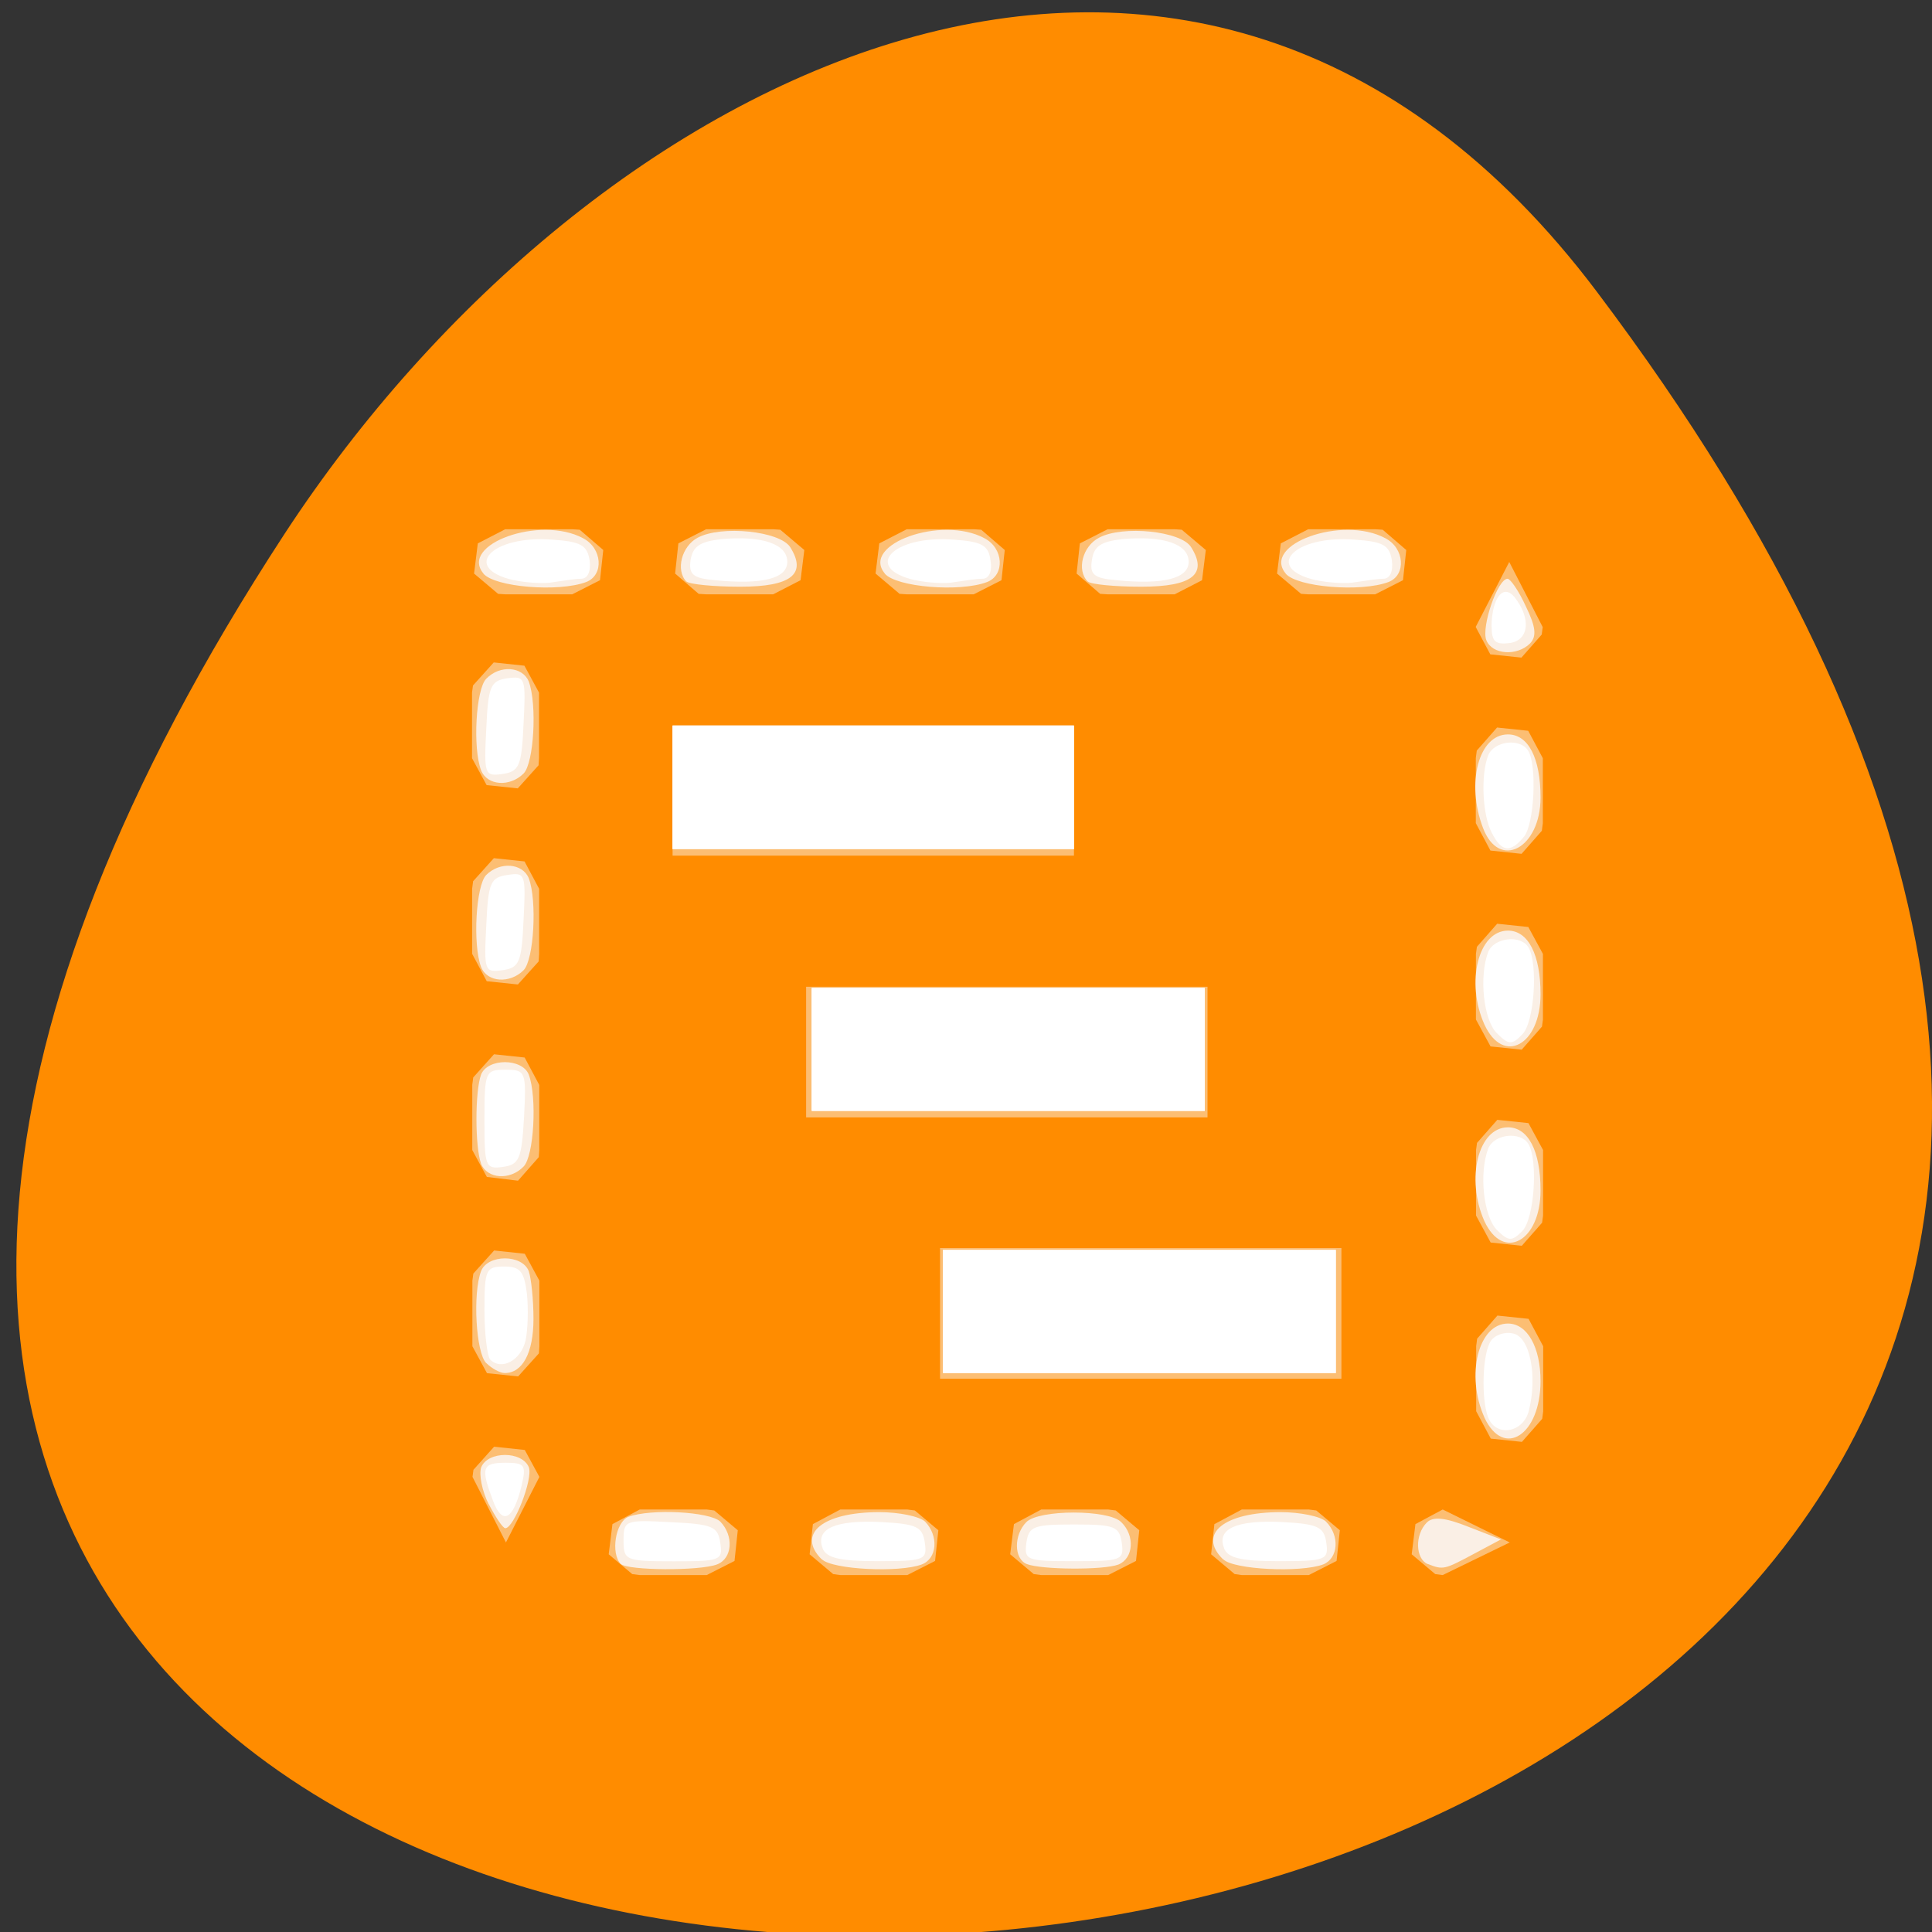 <svg xmlns="http://www.w3.org/2000/svg" viewBox="0 0 16 16" xmlns:xlink="http://www.w3.org/1999/xlink"><rect x="0" y="0" width="16" height="16" fill="#333333" stroke="none"/><defs><path id="0" d="m 6.723 8.691 v -0.508 h 3.254 v 1.016 h -3.254"/></defs><path d="m 13.223 2.414 c 12.504 16.578 -21.914 18.934 -10.867 2.008 c 2.52 -3.855 7.555 -6.402 10.867 -2.008" style="fill:#ff8c00"/><g style="fill:#faefe5"><g style="fill-opacity:0.502"><path d="m 5.57 6.004 h 3.324 v 1.082 h -3.324"/><path d="m 6.676 8.172 h 3.324 v 1.082 h -3.324"/><path d="m 7.785 10.336 h 3.324 v 1.082 h -3.324"/><path d="m 3.957 4.5 l -0.031 0.25 l 0.199 0.168 l 0.059 0.004 h 0.555 l 0.23 -0.117 l 0.027 -0.25 l -0.195 -0.168 l -0.062 -0.004 h -0.555 m 1.434 0.117 l -0.027 0.25 l 0.195 0.168 l 0.062 0.004 h 0.555 l 0.227 -0.117 l 0.031 -0.25 l -0.199 -0.168 l -0.059 -0.004 h -0.555 m 1.434 0.117 l -0.031 0.25 l 0.199 0.168 l 0.059 0.004 h 0.555 l 0.23 -0.117 l 0.027 -0.25 l -0.195 -0.168 l -0.062 -0.004 h -0.555 m 1.434 0.117 l -0.027 0.25 l 0.195 0.168 l 0.062 0.004 h 0.555 l 0.227 -0.117 l 0.031 -0.25 l -0.199 -0.168 l -0.059 -0.004 h -0.555 m 1.434 0.117 l -0.031 0.25 l 0.199 0.168 l 0.059 0.004 h 0.555 l 0.23 -0.117 l 0.027 -0.25 l -0.195 -0.168 l -0.062 -0.004 h -0.555 m 1.387 0.809 l 0.121 0.227 l 0.258 0.027 l 0.168 -0.191 l 0.008 -0.062 l -0.277 -0.539 m -8.582 1.023 l -0.008 0.059 v 0.543 l 0.121 0.223 l 0.258 0.027 l 0.172 -0.191 l 0.004 -0.059 v -0.543 l -0.121 -0.223 l -0.254 -0.027 m 8.141 0.73 l -0.008 0.062 v 0.539 l 0.121 0.227 l 0.258 0.027 l 0.168 -0.191 l 0.008 -0.062 v -0.539 l -0.121 -0.227 l -0.258 -0.027 m -8.48 1.273 l -0.008 0.062 v 0.539 l 0.121 0.227 l 0.258 0.027 l 0.172 -0.191 l 0.004 -0.062 v -0.539 l -0.121 -0.227 l -0.254 -0.027 m 8.141 0.734 l -0.008 0.059 v 0.543 l 0.121 0.223 l 0.258 0.027 l 0.168 -0.191 l 0.008 -0.059 v -0.543 l -0.121 -0.223 l -0.258 -0.027 m -8.48 1.273 l -0.008 0.062 v 0.539 l 0.121 0.223 l 0.258 0.031 l 0.172 -0.195 l 0.004 -0.059 v -0.539 l -0.121 -0.227 l -0.254 -0.027 m 8.141 0.734 l -0.008 0.059 v 0.543 l 0.121 0.223 l 0.258 0.027 l 0.168 -0.191 l 0.008 -0.059 v -0.543 l -0.121 -0.223 l -0.258 -0.027 m -8.48 1.273 l -0.008 0.059 v 0.543 l 0.121 0.223 l 0.258 0.027 l 0.172 -0.191 l 0.004 -0.059 v -0.543 l -0.121 -0.223 l -0.254 -0.027 m 8.141 0.73 l -0.008 0.062 v 0.539 l 0.121 0.227 l 0.258 0.027 l 0.168 -0.191 l 0.008 -0.062 v -0.539 l -0.121 -0.227 l -0.258 -0.027 m -8.48 1.277 l -0.008 0.059 l 0.277 0.543 l 0.277 -0.543 l -0.121 -0.223 l -0.254 -0.027 m 0.98 0.641 l -0.031 0.25 l 0.195 0.164 l 0.062 0.008 h 0.555 l 0.23 -0.117 l 0.027 -0.254 l -0.195 -0.164 l -0.062 -0.008 h -0.555 m 1.434 0.121 l -0.027 0.25 l 0.195 0.164 l 0.059 0.008 h 0.555 l 0.23 -0.117 l 0.027 -0.254 l -0.195 -0.164 l -0.062 -0.008 h -0.555 m 1.438 0.121 l -0.031 0.25 l 0.195 0.164 l 0.062 0.008 h 0.555 l 0.23 -0.117 l 0.027 -0.254 l -0.195 -0.164 l -0.062 -0.008 h -0.555 m 1.434 0.121 l -0.027 0.25 l 0.195 0.164 l 0.059 0.008 h 0.555 l 0.23 -0.117 l 0.027 -0.254 l -0.195 -0.164 l -0.062 -0.008 h -0.555 m 1.438 0.121 l -0.031 0.25 l 0.195 0.164 l 0.062 0.008 l 0.555 -0.27 l -0.555 -0.273"/></g><path d="m 7.809 10.859 v -0.508 h 3.254 v 1.02 h -3.254"/><use xlink:href="#0"/><path d="m 5.57 6.523 v -0.512 h 3.324 v 1.02 h -3.324"/><path d="m 7.328 4.75 c -0.203 -0.242 0.469 -0.484 0.824 -0.293 c 0.16 0.082 0.172 0.305 0.023 0.363 c -0.223 0.086 -0.754 0.043 -0.848 -0.07"/><path d="m 9.008 4.816 c -0.094 -0.094 -0.043 -0.293 0.094 -0.363 c 0.195 -0.105 0.68 -0.055 0.762 0.078 c 0.141 0.223 0.012 0.328 -0.414 0.328 c -0.219 0 -0.418 -0.02 -0.441 -0.043"/><path d="m 10.648 4.75 c -0.203 -0.242 0.469 -0.484 0.824 -0.293 c 0.16 0.082 0.176 0.305 0.027 0.363 c -0.227 0.086 -0.758 0.043 -0.852 -0.07"/><path d="m 12.309 5.301 c -0.043 -0.109 0.094 -0.508 0.176 -0.508 c 0.023 0 0.094 0.102 0.152 0.23 c 0.082 0.168 0.09 0.246 0.035 0.305 c -0.109 0.109 -0.316 0.094 -0.363 -0.027"/><path d="m 12.281 6.855 c -0.141 -0.371 -0.035 -0.773 0.207 -0.773 c 0.168 0 0.27 0.195 0.27 0.523 c 0 0.422 -0.344 0.605 -0.477 0.25"/><path d="m 12.293 8.484 c -0.156 -0.348 -0.051 -0.777 0.195 -0.777 c 0.168 0 0.27 0.199 0.27 0.527 c 0 0.422 -0.309 0.59 -0.465 0.25"/><path d="m 12.293 10.113 c -0.156 -0.352 -0.051 -0.777 0.195 -0.777 c 0.168 0 0.27 0.195 0.27 0.523 c 0 0.422 -0.309 0.59 -0.465 0.254"/><path d="m 12.293 11.738 c -0.156 -0.348 -0.051 -0.777 0.195 -0.777 c 0.16 0 0.27 0.195 0.27 0.477 c 0 0.445 -0.305 0.645 -0.465 0.301"/><path d="m 11.824 12.953 c -0.102 -0.043 -0.109 -0.242 -0.008 -0.344 c 0.051 -0.051 0.148 -0.043 0.344 0.035 l 0.27 0.105 l -0.227 0.121 c -0.242 0.129 -0.25 0.133 -0.379 0.082"/><path d="m 10.129 12.914 c -0.215 -0.211 0.008 -0.391 0.477 -0.391 c 0.16 0 0.332 0.035 0.375 0.078 c 0.117 0.117 0.102 0.305 -0.023 0.355 c -0.188 0.07 -0.746 0.043 -0.828 -0.043"/><path d="m 8.504 12.953 c -0.109 -0.043 -0.109 -0.242 -0.004 -0.348 c 0.105 -0.105 0.68 -0.105 0.785 0 c 0.117 0.113 0.102 0.301 -0.023 0.352 c -0.125 0.047 -0.637 0.043 -0.758 -0.004"/><path d="m 6.805 12.914 c -0.211 -0.211 0.008 -0.391 0.477 -0.391 c 0.164 0 0.332 0.035 0.379 0.078 c 0.113 0.117 0.102 0.305 -0.027 0.355 c -0.184 0.07 -0.742 0.043 -0.828 -0.043"/><path d="m 4.047 12.457 c -0.055 -0.109 -0.082 -0.246 -0.062 -0.305 c 0.055 -0.137 0.34 -0.137 0.395 0 c 0.035 0.098 -0.125 0.504 -0.195 0.504 c -0.02 0 -0.078 -0.086 -0.137 -0.199"/><path d="m 5.141 12.953 c -0.086 -0.09 -0.043 -0.348 0.062 -0.391 c 0.188 -0.07 0.676 -0.043 0.762 0.039 c 0.113 0.117 0.102 0.305 -0.027 0.355 c -0.145 0.055 -0.738 0.051 -0.797 -0.004"/><path d="m 4.027 11.289 c -0.086 -0.086 -0.113 -0.578 -0.043 -0.762 c 0.055 -0.141 0.34 -0.141 0.395 0 c 0.02 0.059 0.039 0.234 0.039 0.395 c 0 0.281 -0.09 0.449 -0.238 0.449 c -0.039 0 -0.109 -0.039 -0.152 -0.082"/><path d="m 3.984 9.637 c -0.051 -0.141 -0.051 -0.598 0 -0.738 c 0.055 -0.137 0.34 -0.137 0.395 0 c 0.07 0.188 0.043 0.676 -0.043 0.762 c -0.113 0.117 -0.301 0.102 -0.352 -0.023"/><path d="m 3.984 8.008 c -0.07 -0.184 -0.043 -0.676 0.043 -0.762 c 0.113 -0.113 0.301 -0.098 0.352 0.027 c 0.07 0.184 0.043 0.676 -0.043 0.762 c -0.113 0.113 -0.301 0.102 -0.352 -0.027"/><path d="m 3.984 6.379 c -0.07 -0.184 -0.043 -0.672 0.043 -0.758 c 0.113 -0.117 0.301 -0.102 0.352 0.023 c 0.07 0.188 0.043 0.676 -0.043 0.762 c -0.113 0.113 -0.301 0.102 -0.352 -0.027"/><path d="m 4.004 4.75 c -0.203 -0.242 0.469 -0.484 0.824 -0.293 c 0.16 0.082 0.176 0.305 0.027 0.363 c -0.227 0.086 -0.758 0.043 -0.852 -0.07"/><path d="m 5.684 4.816 c -0.09 -0.094 -0.039 -0.293 0.094 -0.363 c 0.195 -0.105 0.68 -0.055 0.766 0.078 c 0.141 0.223 0.008 0.328 -0.414 0.328 c -0.219 0 -0.418 -0.02 -0.445 -0.043"/><path d="m 5.57 6.523 v -0.512 h 3.324 v 1.02 h -3.324"/><use xlink:href="#0"/></g><g style="fill:#fff"><path d="m 7.809 10.859 v -0.508 h 3.254 v 1.02 h -3.254"/><use xlink:href="#0"/><path d="m 5.57 6.523 v -0.512 h 3.324 v 1.02 h -3.324"/><path d="m 7.578 4.805 c -0.441 -0.102 -0.184 -0.375 0.32 -0.336 c 0.234 0.016 0.289 0.047 0.305 0.172 c 0.016 0.09 -0.012 0.152 -0.066 0.152 c -0.051 0 -0.152 0.016 -0.227 0.027 c -0.074 0.016 -0.223 0.008 -0.332 -0.016"/><path d="m 9.246 4.805 c -0.188 -0.016 -0.223 -0.047 -0.203 -0.168 c 0.016 -0.113 0.074 -0.152 0.25 -0.172 c 0.34 -0.031 0.551 0.039 0.551 0.188 c 0 0.137 -0.207 0.191 -0.598 0.152"/><path d="m 10.898 4.805 c -0.441 -0.102 -0.18 -0.375 0.32 -0.336 c 0.238 0.016 0.289 0.047 0.309 0.172 c 0.012 0.09 -0.016 0.152 -0.07 0.152 c -0.047 0 -0.148 0.016 -0.223 0.027 c -0.078 0.016 -0.227 0.008 -0.336 -0.016"/><path d="m 12.352 5.188 c 0.004 -0.234 0.094 -0.355 0.188 -0.246 c 0.141 0.176 0.125 0.359 -0.035 0.383 c -0.121 0.016 -0.152 -0.012 -0.152 -0.137"/><path d="m 12.355 6.898 c -0.078 -0.145 -0.094 -0.477 -0.031 -0.641 c 0.047 -0.121 0.266 -0.148 0.332 -0.039 c 0.074 0.121 0.051 0.605 -0.035 0.711 c -0.113 0.137 -0.184 0.129 -0.266 -0.031"/><path d="m 12.395 8.555 c -0.109 -0.109 -0.148 -0.469 -0.07 -0.672 c 0.047 -0.117 0.266 -0.145 0.332 -0.039 c 0.082 0.133 0.051 0.625 -0.051 0.723 c -0.086 0.09 -0.113 0.086 -0.211 -0.012"/><path d="m 12.395 10.184 c -0.109 -0.113 -0.148 -0.469 -0.07 -0.672 c 0.047 -0.121 0.266 -0.145 0.332 -0.039 c 0.082 0.133 0.051 0.621 -0.051 0.723 c -0.086 0.086 -0.113 0.086 -0.211 -0.012"/><path d="m 12.324 11.738 c -0.059 -0.156 -0.047 -0.523 0.02 -0.629 c 0.031 -0.051 0.113 -0.082 0.184 -0.066 c 0.141 0.023 0.207 0.348 0.133 0.641 c -0.047 0.184 -0.273 0.219 -0.336 0.055"/><path d="m 10.137 12.82 c -0.062 -0.16 0.105 -0.234 0.484 -0.215 c 0.293 0.016 0.344 0.039 0.363 0.172 c 0.02 0.141 -0.004 0.152 -0.395 0.152 c -0.316 0 -0.422 -0.027 -0.453 -0.109"/><path d="m 8.5 12.777 c 0.02 -0.137 0.059 -0.152 0.395 -0.152 c 0.336 0 0.375 0.016 0.395 0.152 c 0.02 0.145 -0.004 0.152 -0.395 0.152 c -0.395 0 -0.414 -0.008 -0.395 -0.152"/><path d="m 6.812 12.82 c -0.059 -0.16 0.105 -0.234 0.488 -0.215 c 0.293 0.016 0.34 0.039 0.359 0.172 c 0.02 0.141 0 0.152 -0.391 0.152 c -0.316 0 -0.426 -0.027 -0.457 -0.109"/><path d="m 5.164 12.758 c 0 -0.168 0.012 -0.172 0.391 -0.152 c 0.344 0.016 0.391 0.035 0.41 0.172 c 0.023 0.145 0 0.152 -0.387 0.152 c -0.398 0 -0.414 -0.008 -0.414 -0.172"/><path d="m 4.082 12.426 c -0.102 -0.27 -0.09 -0.312 0.105 -0.312 c 0.16 0 0.172 0.02 0.133 0.188 c -0.07 0.289 -0.16 0.332 -0.238 0.125"/><path d="m 4.059 11.258 c -0.023 -0.023 -0.047 -0.211 -0.047 -0.406 c 0 -0.34 0.012 -0.363 0.164 -0.363 c 0.133 0 0.164 0.039 0.188 0.227 c 0.012 0.121 0.008 0.297 -0.012 0.387 c -0.039 0.164 -0.199 0.25 -0.293 0.156"/><path d="m 4.012 9.273 c 0 -0.398 0.008 -0.414 0.172 -0.414 c 0.168 0 0.176 0.012 0.156 0.391 c -0.02 0.348 -0.039 0.395 -0.176 0.414 c -0.145 0.02 -0.152 -0.004 -0.152 -0.391"/><path d="m 4.027 7.664 c 0.016 -0.355 0.035 -0.398 0.176 -0.418 c 0.148 -0.023 0.152 -0.008 0.133 0.371 c -0.016 0.355 -0.035 0.398 -0.176 0.418 c -0.148 0.02 -0.152 0.004 -0.133 -0.371"/><path d="m 4.027 6.035 c 0.016 -0.352 0.035 -0.398 0.176 -0.418 c 0.148 -0.02 0.152 -0.004 0.133 0.375 c -0.016 0.352 -0.035 0.398 -0.176 0.418 c -0.148 0.02 -0.152 0.004 -0.133 -0.375"/><path d="m 4.254 4.805 c -0.441 -0.102 -0.18 -0.375 0.32 -0.336 c 0.238 0.016 0.289 0.047 0.309 0.172 c 0.012 0.09 -0.016 0.152 -0.07 0.152 c -0.047 0 -0.148 0.016 -0.223 0.027 c -0.074 0.016 -0.227 0.008 -0.336 -0.016"/><path d="m 5.922 4.805 c -0.184 -0.016 -0.219 -0.047 -0.203 -0.168 c 0.02 -0.113 0.078 -0.152 0.254 -0.172 c 0.336 -0.031 0.547 0.039 0.547 0.188 c 0 0.137 -0.203 0.191 -0.598 0.152"/><path d="m 12.383 11.742 c -0.016 -0.055 -0.047 -0.148 -0.066 -0.207 c -0.059 -0.184 0.043 -0.438 0.172 -0.438 c 0.227 0 0.246 0.621 0.023 0.707 c -0.055 0.02 -0.113 -0.008 -0.129 -0.062"/><use xlink:href="#0"/></g></svg>